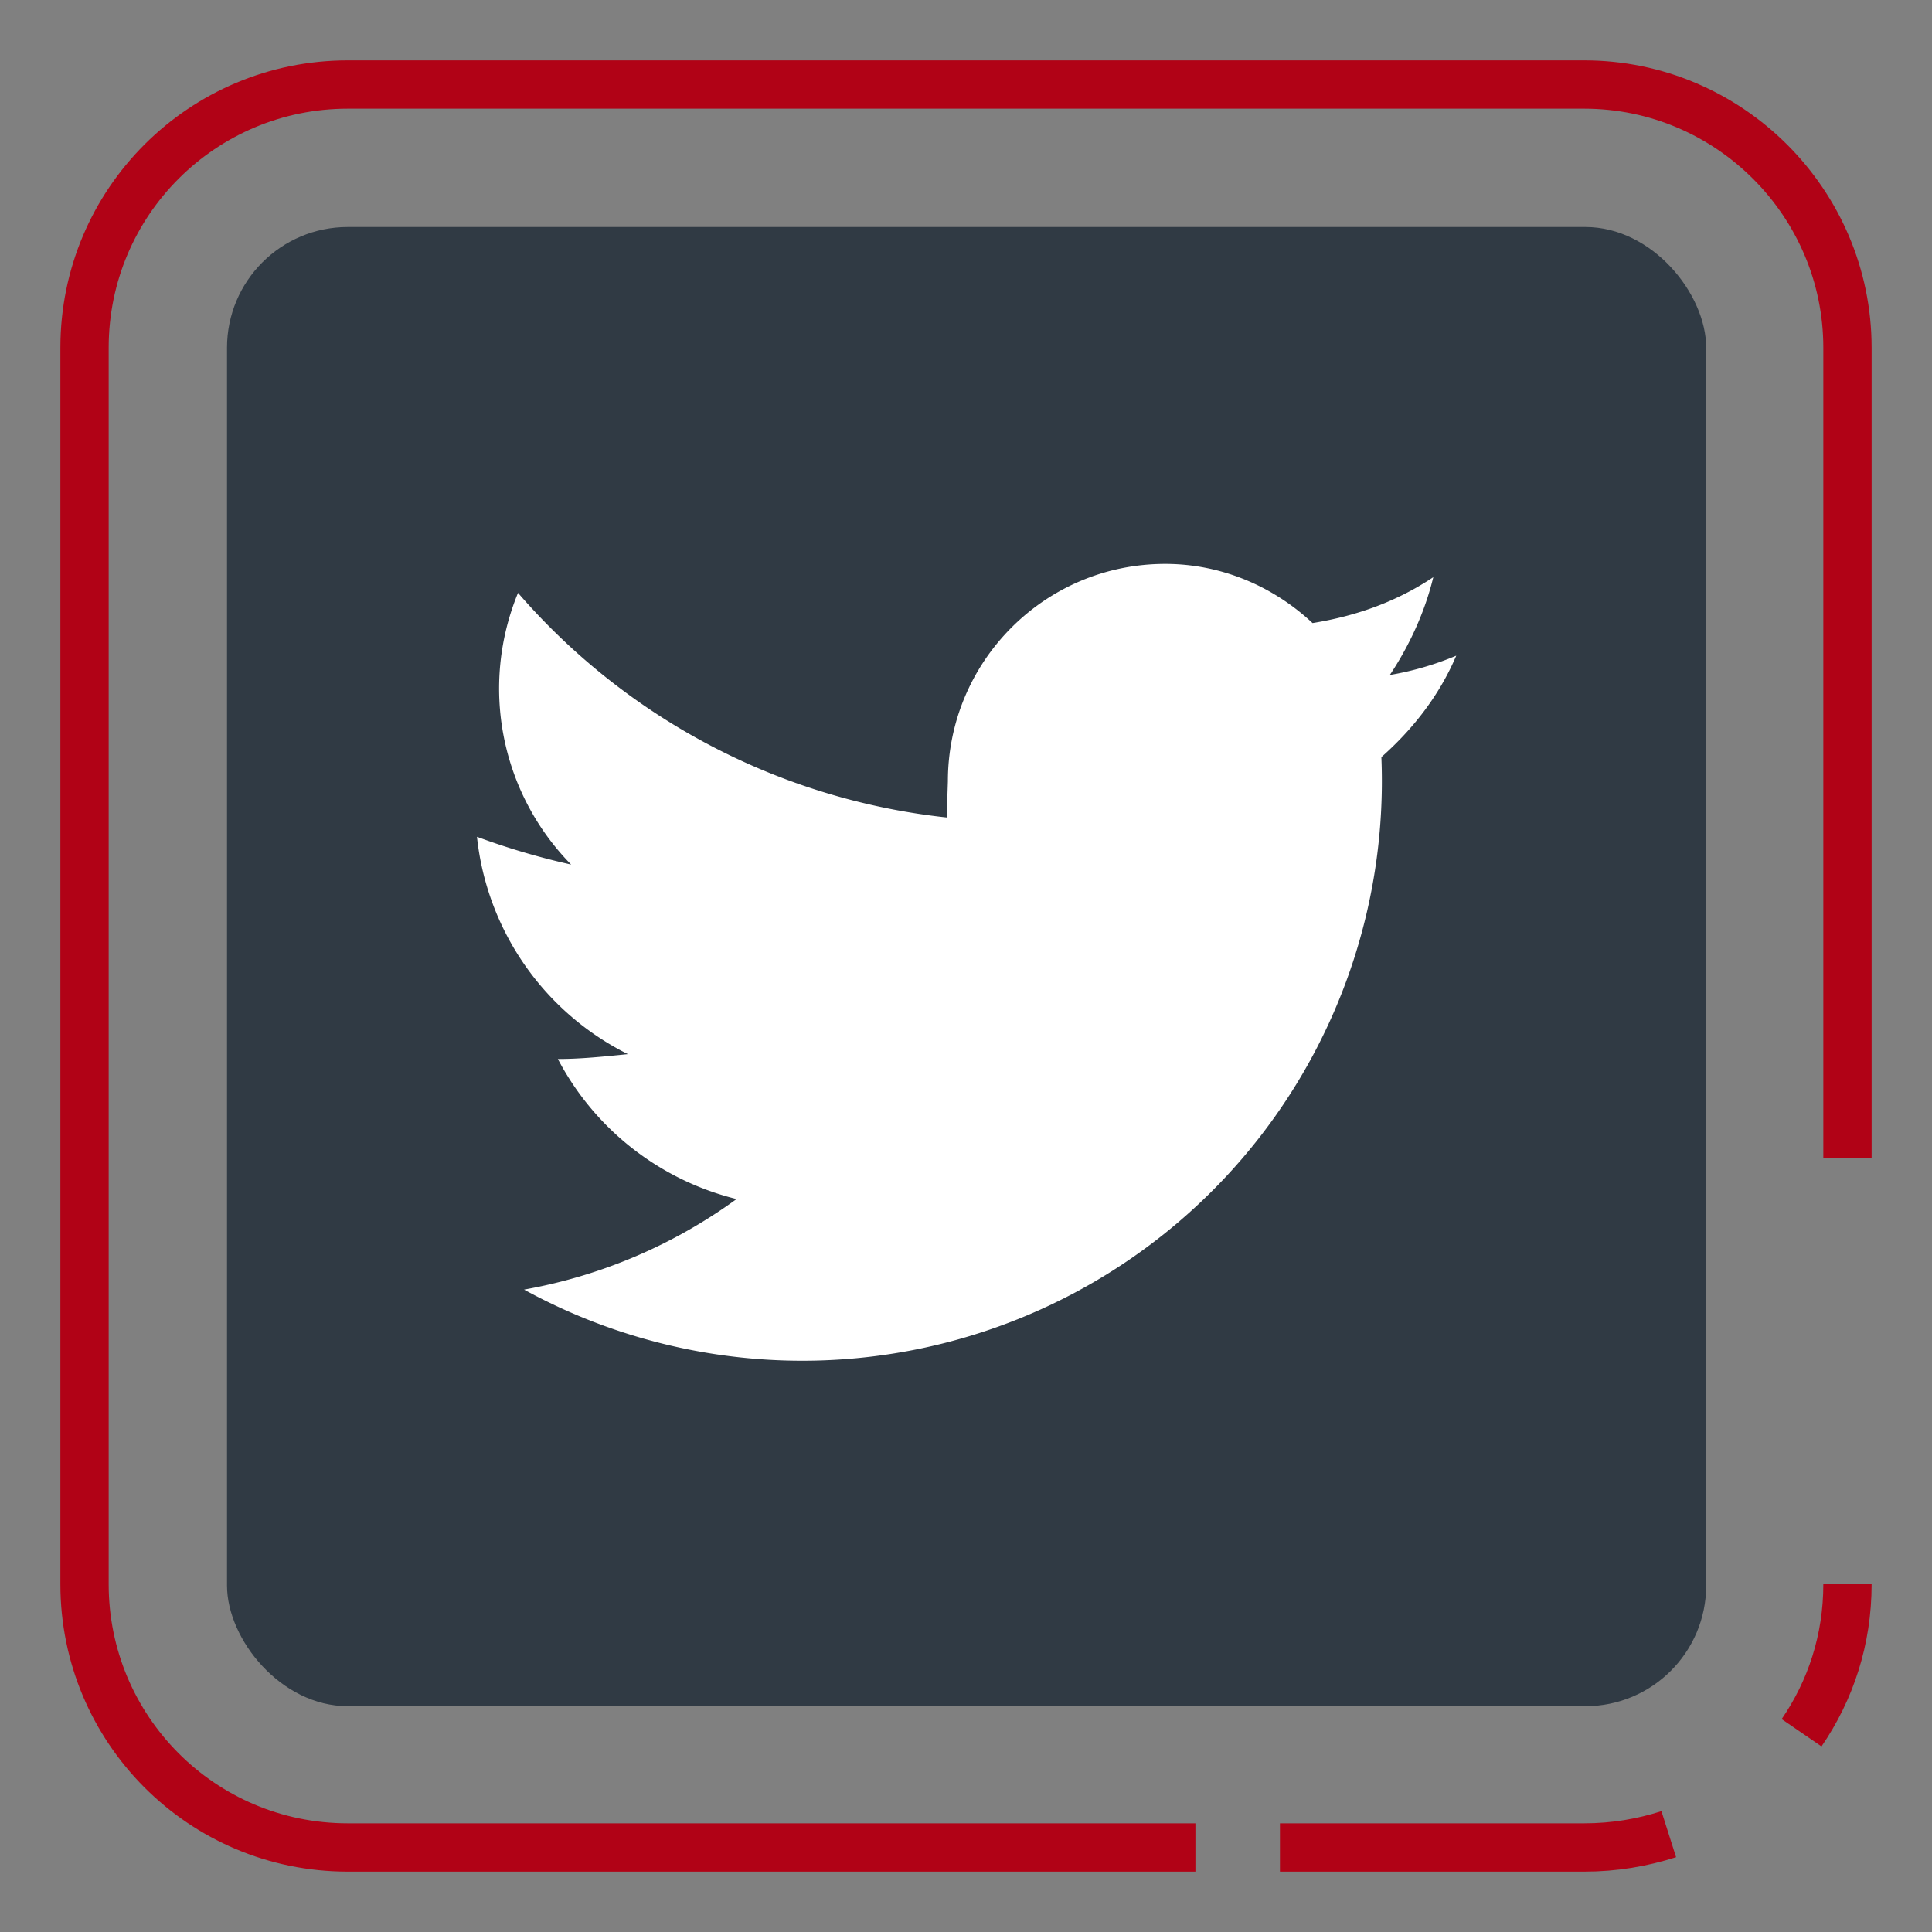 <svg xmlns="http://www.w3.org/2000/svg" id="Layer_1" data-name="Layer 1" viewBox="0 0 160 160">
  <rect x="0" y="0" width="160" height="160" fill="#808080" stroke="none"/>
  <defs>
    <style>
      .cls-1{fill:none;stroke:#b10216;stroke-miterlimit:4;stroke-width:4px}
    </style>
  </defs>
  <rect width="122.5" height="122.5" x="18.8" y="18.8" rx="10" ry="10" style="stroke-width:0;fill:#303a44"/>
  <path d="M149.2 143.5c2.4-3.5 3.8-7.7 3.8-12.3M106 153h25.2c2.5 0 4.8-.4 7-1.1M153 95.9V28.8c0-12-9.8-21.8-21.8-21.8H28.8C16.8 7 7 16.7 7 28.8v102.4c0 12 9.7 21.8 21.8 21.8H99" class="cls-1"/>
  <path d="M120.6 54.3a25 25 0 0 1-5.5 1.6c1.6-2.4 2.9-5.2 3.6-8.1-3 2-6.3 3.2-10 3.8-3.2-3-7.5-4.9-12.2-4.9-10 0-18 8.1-18 18l-.1 3a54.7 54.7 0 0 1-35.5-18.6 20.8 20.8 0 0 0 4.4 22.5 60 60 0 0 1-7.8-2.3 22.8 22.8 0 0 0 12.5 18c-2 .2-3.9.4-5.8.4A22.9 22.9 0 0 0 61 99.3a42.6 42.6 0 0 1-17.6 7.5 48 48 0 0 0 71-44.1c2.6-2.3 4.8-5.1 6.2-8.4Z" style="fill:#fff;stroke-width:0"/>
</svg>
